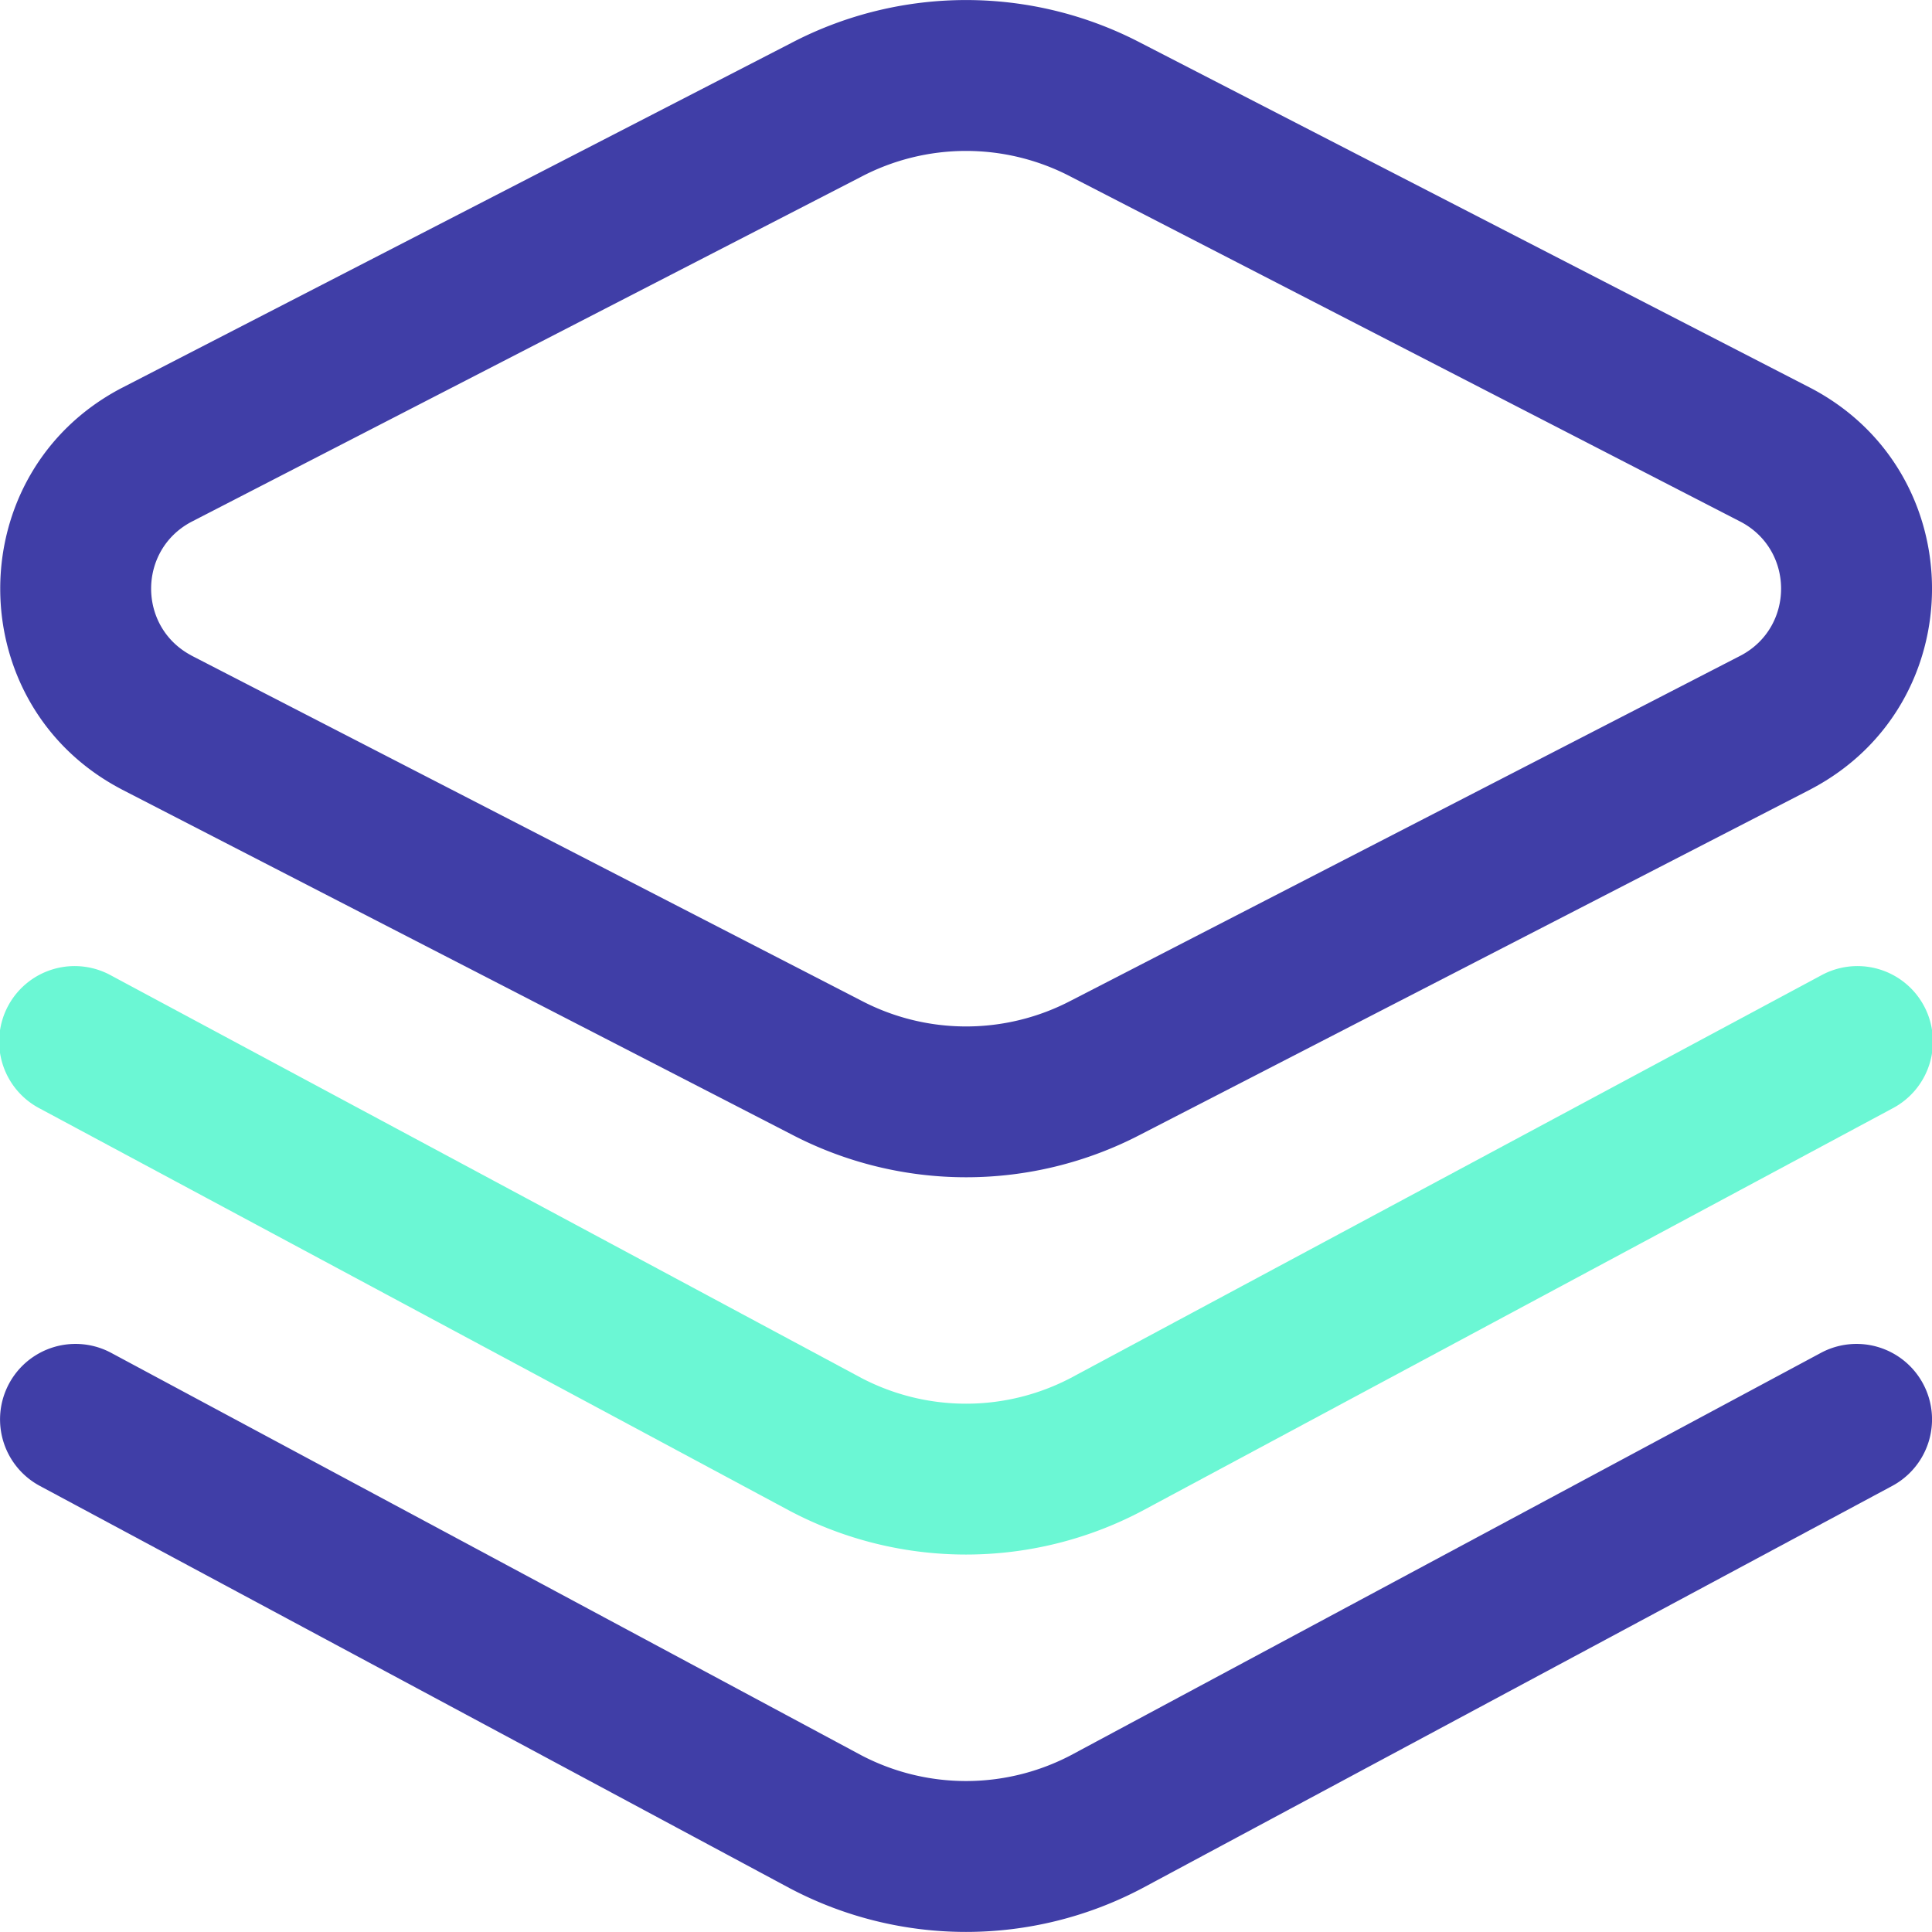 <svg width="48" height="48" viewBox="0 0 48 48" fill="none" xmlns="http://www.w3.org/2000/svg">
    <path d="M19.657 28.18 3.026 19.614l-.014-.008c-4.007-2.107-4.01-7.853 0-9.961l.014-.007 16.631-8.569a9.373 9.373 0 0 1 8.69 0L44.98 9.637l.014.007c4.007 2.107 4.01 7.853 0 9.961l-.014.008-16.631 8.568a9.374 9.374 0 0 1-8.69 0zM4.752 16.285l16.629 8.567.014.007a5.61 5.61 0 0 0 5.215 0l.014-.007 16.628-8.567c1.331-.706 1.332-2.612.001-3.318l-16.63-8.567a5.61 5.61 0 0 0-5.243 0L4.753 12.966c-1.331.706-1.331 2.612 0 3.318zM19.647 46.926l-.014-.007L.99 36.917a1.875 1.875 0 0 1 1.773-3.305l18.637 9.998a5.611 5.611 0 0 0 5.202 0l18.637-9.998a1.875 1.875 0 0 1 1.773 3.305L28.366 46.919l-.013.007a9.373 9.373 0 0 1-8.706 0z" fill="#403EA7"/>
    <path d="m19.647 37.55-.014-.007L.99 27.541a1.875 1.875 0 1 1 1.773-3.304l18.637 9.998a5.611 5.611 0 0 0 5.202 0l18.637-9.998a1.875 1.875 0 1 1 1.773 3.304L28.366 37.543l-.013.007a9.373 9.373 0 0 1-8.706 0z" fill="#6BF7D4"/>
</svg>
